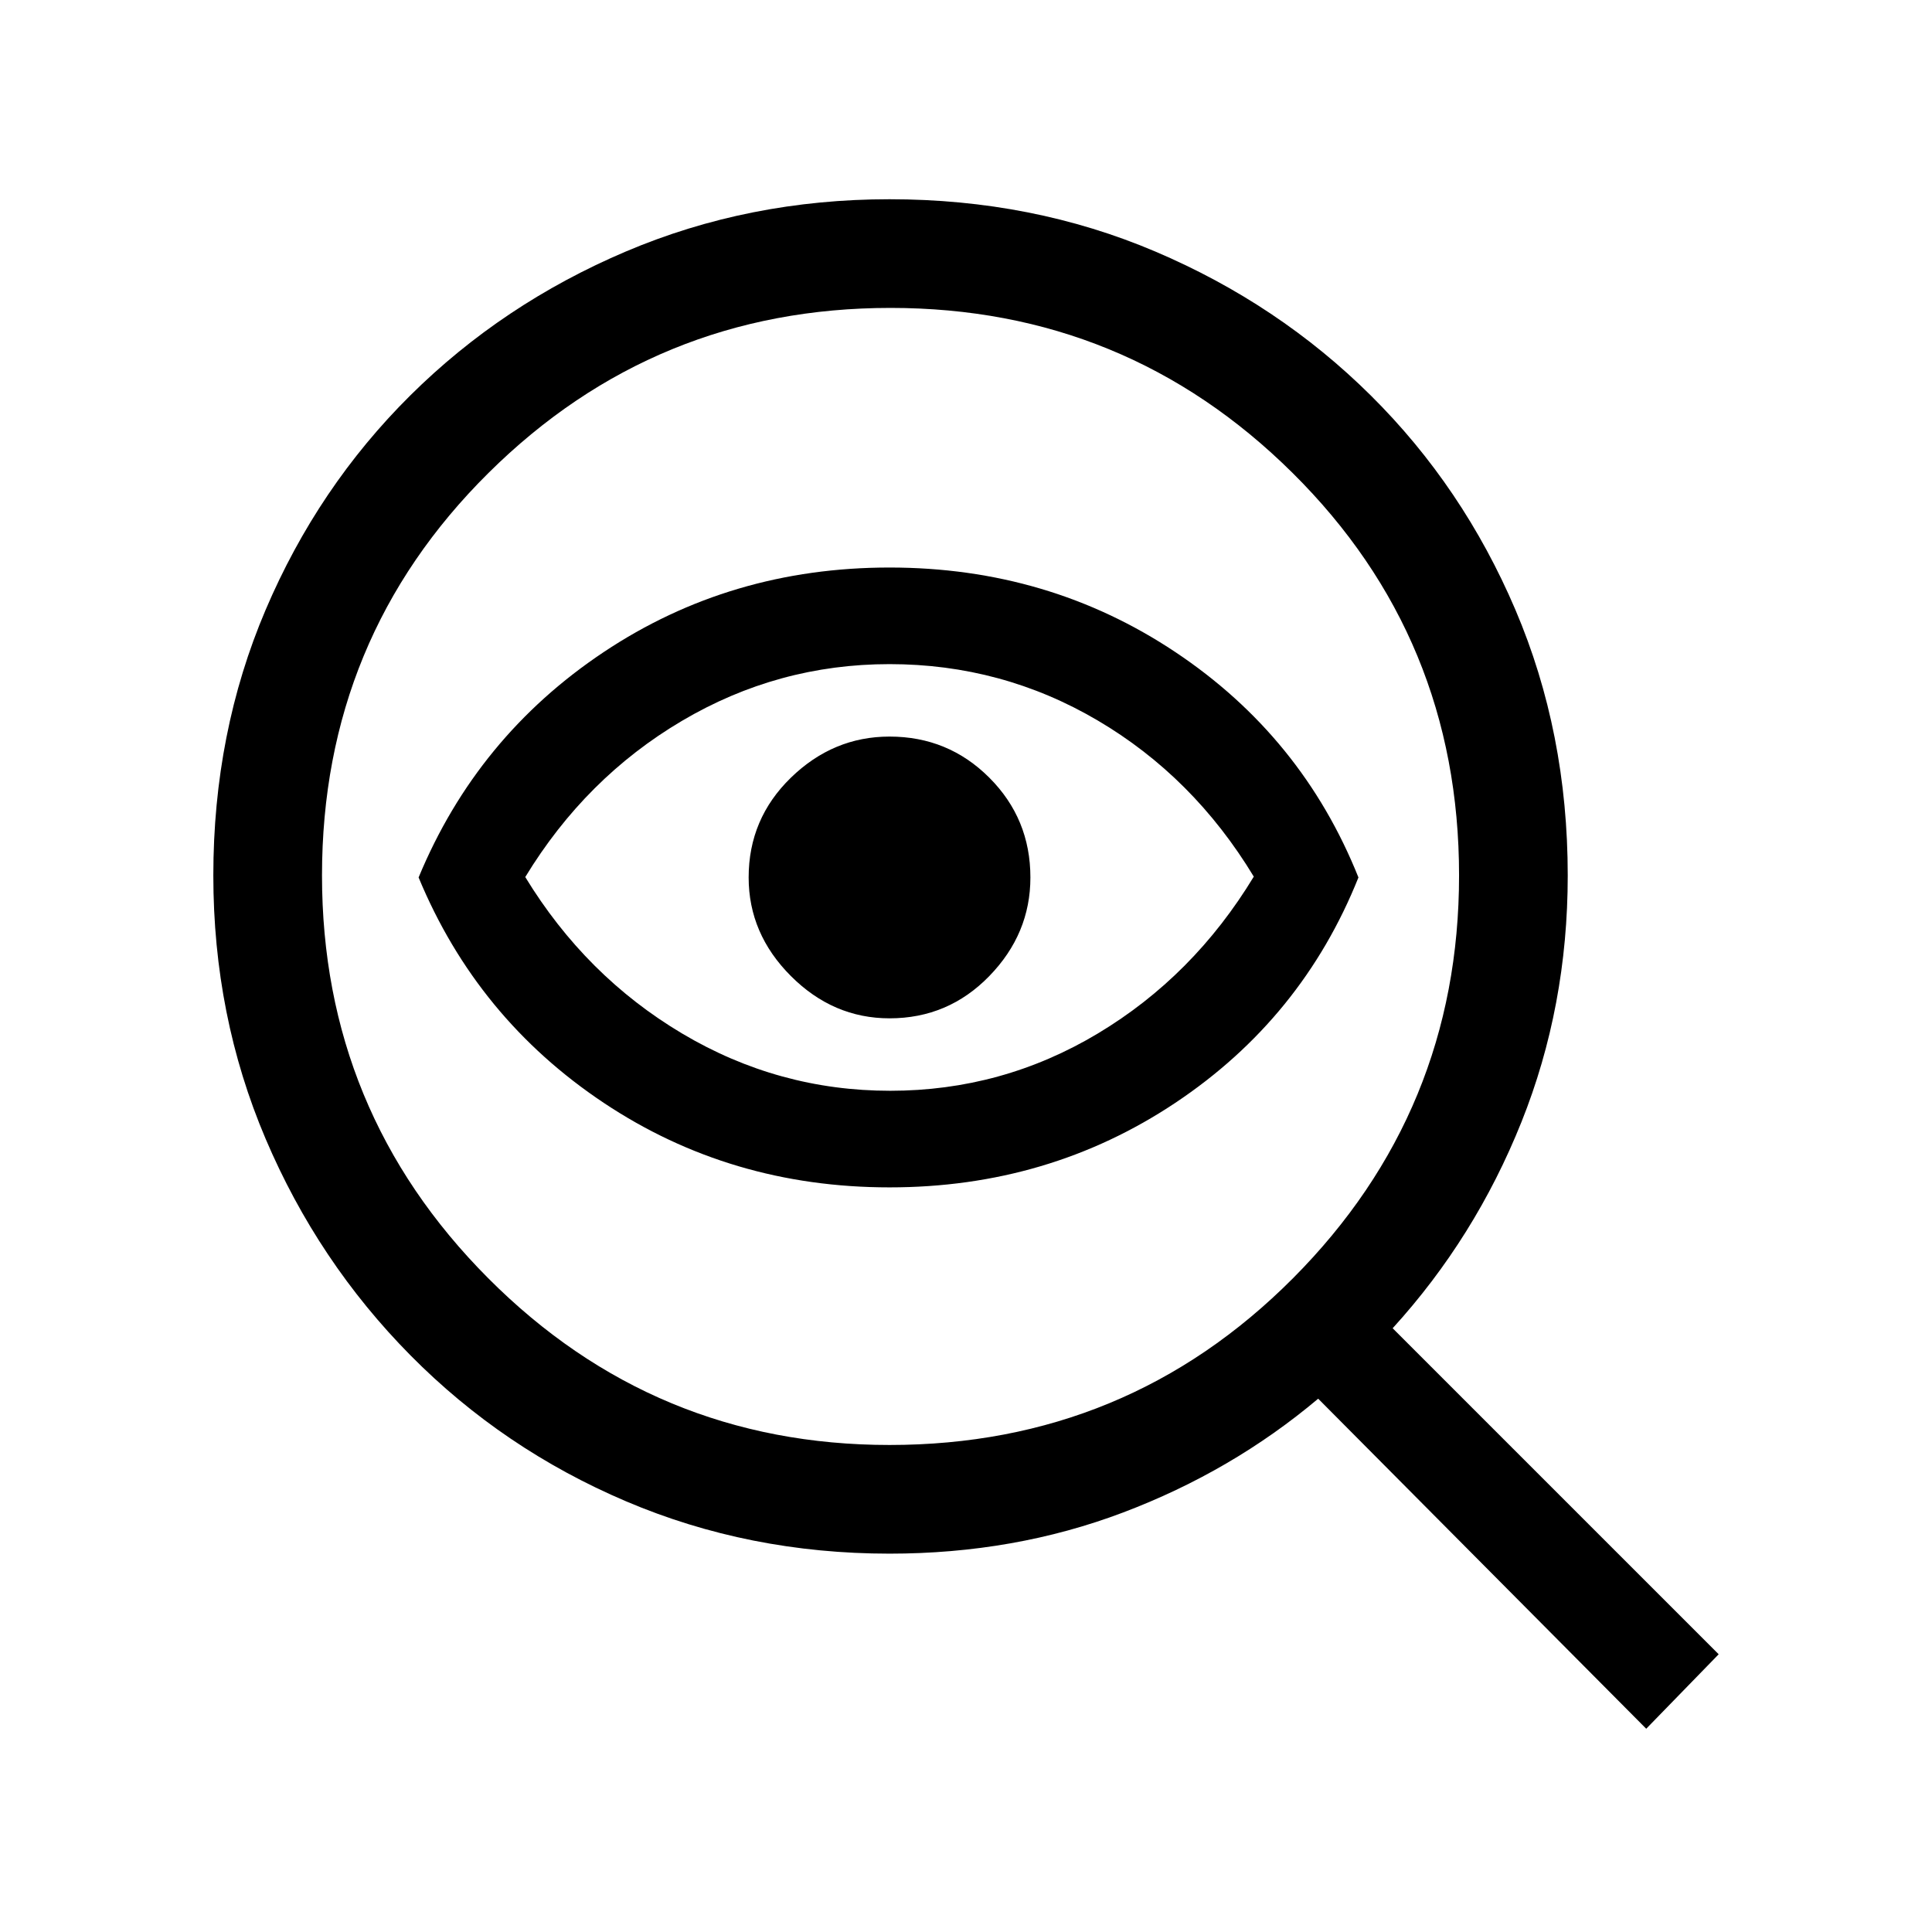 <svg xmlns="http://www.w3.org/2000/svg" height="24" viewBox="0 -960 960 960" width="24"><path d="M442-242q118 0 200.5-82.87Q725-407.75 725-525q0-118-82.73-200T442.5-807q-117.04 0-199.77 82T160-525q0 117.25 82.58 200.13Q325.16-242 442-242Zm0-282Zm0 154q-79 0-142-42t-92-112q29-70 92-112t142-42q79 0 142 42t91 112q-28 70-91 112t-142 42Zm.33-48q55.67 0 103.17-28.46t77.5-77.95Q593-574 545.44-602T442-630q-55.46 0-103.23 28.24Q291-573.51 261-524.2q30 49.2 77.87 77.7Q386.75-418 442.33-418Zm-.33-36q29.17 0 49.58-21Q512-496 512-524q0-29.17-20.42-49.58Q471.17-594 442-594q-28 0-49 20.42-21 20.41-21 49.58 0 28 21 49t49 21Zm0 266q-69.83 0-130.91-26Q250-240 204-286.5t-72-107.59Q106-455.17 106-525q0-71 26-132t71.84-106.48q45.84-45.47 107.03-71.5Q372.06-861 442-861q71 0 132.15 26.02 61.15 26.03 107 71.5Q727-718 753-657q26 61 26 132 0 65.03-23 122.52Q733-345 692-300l162 162-36 37-163-164q-42.88 36.1-96.94 56.55Q504-188 442-188Z"/></svg>